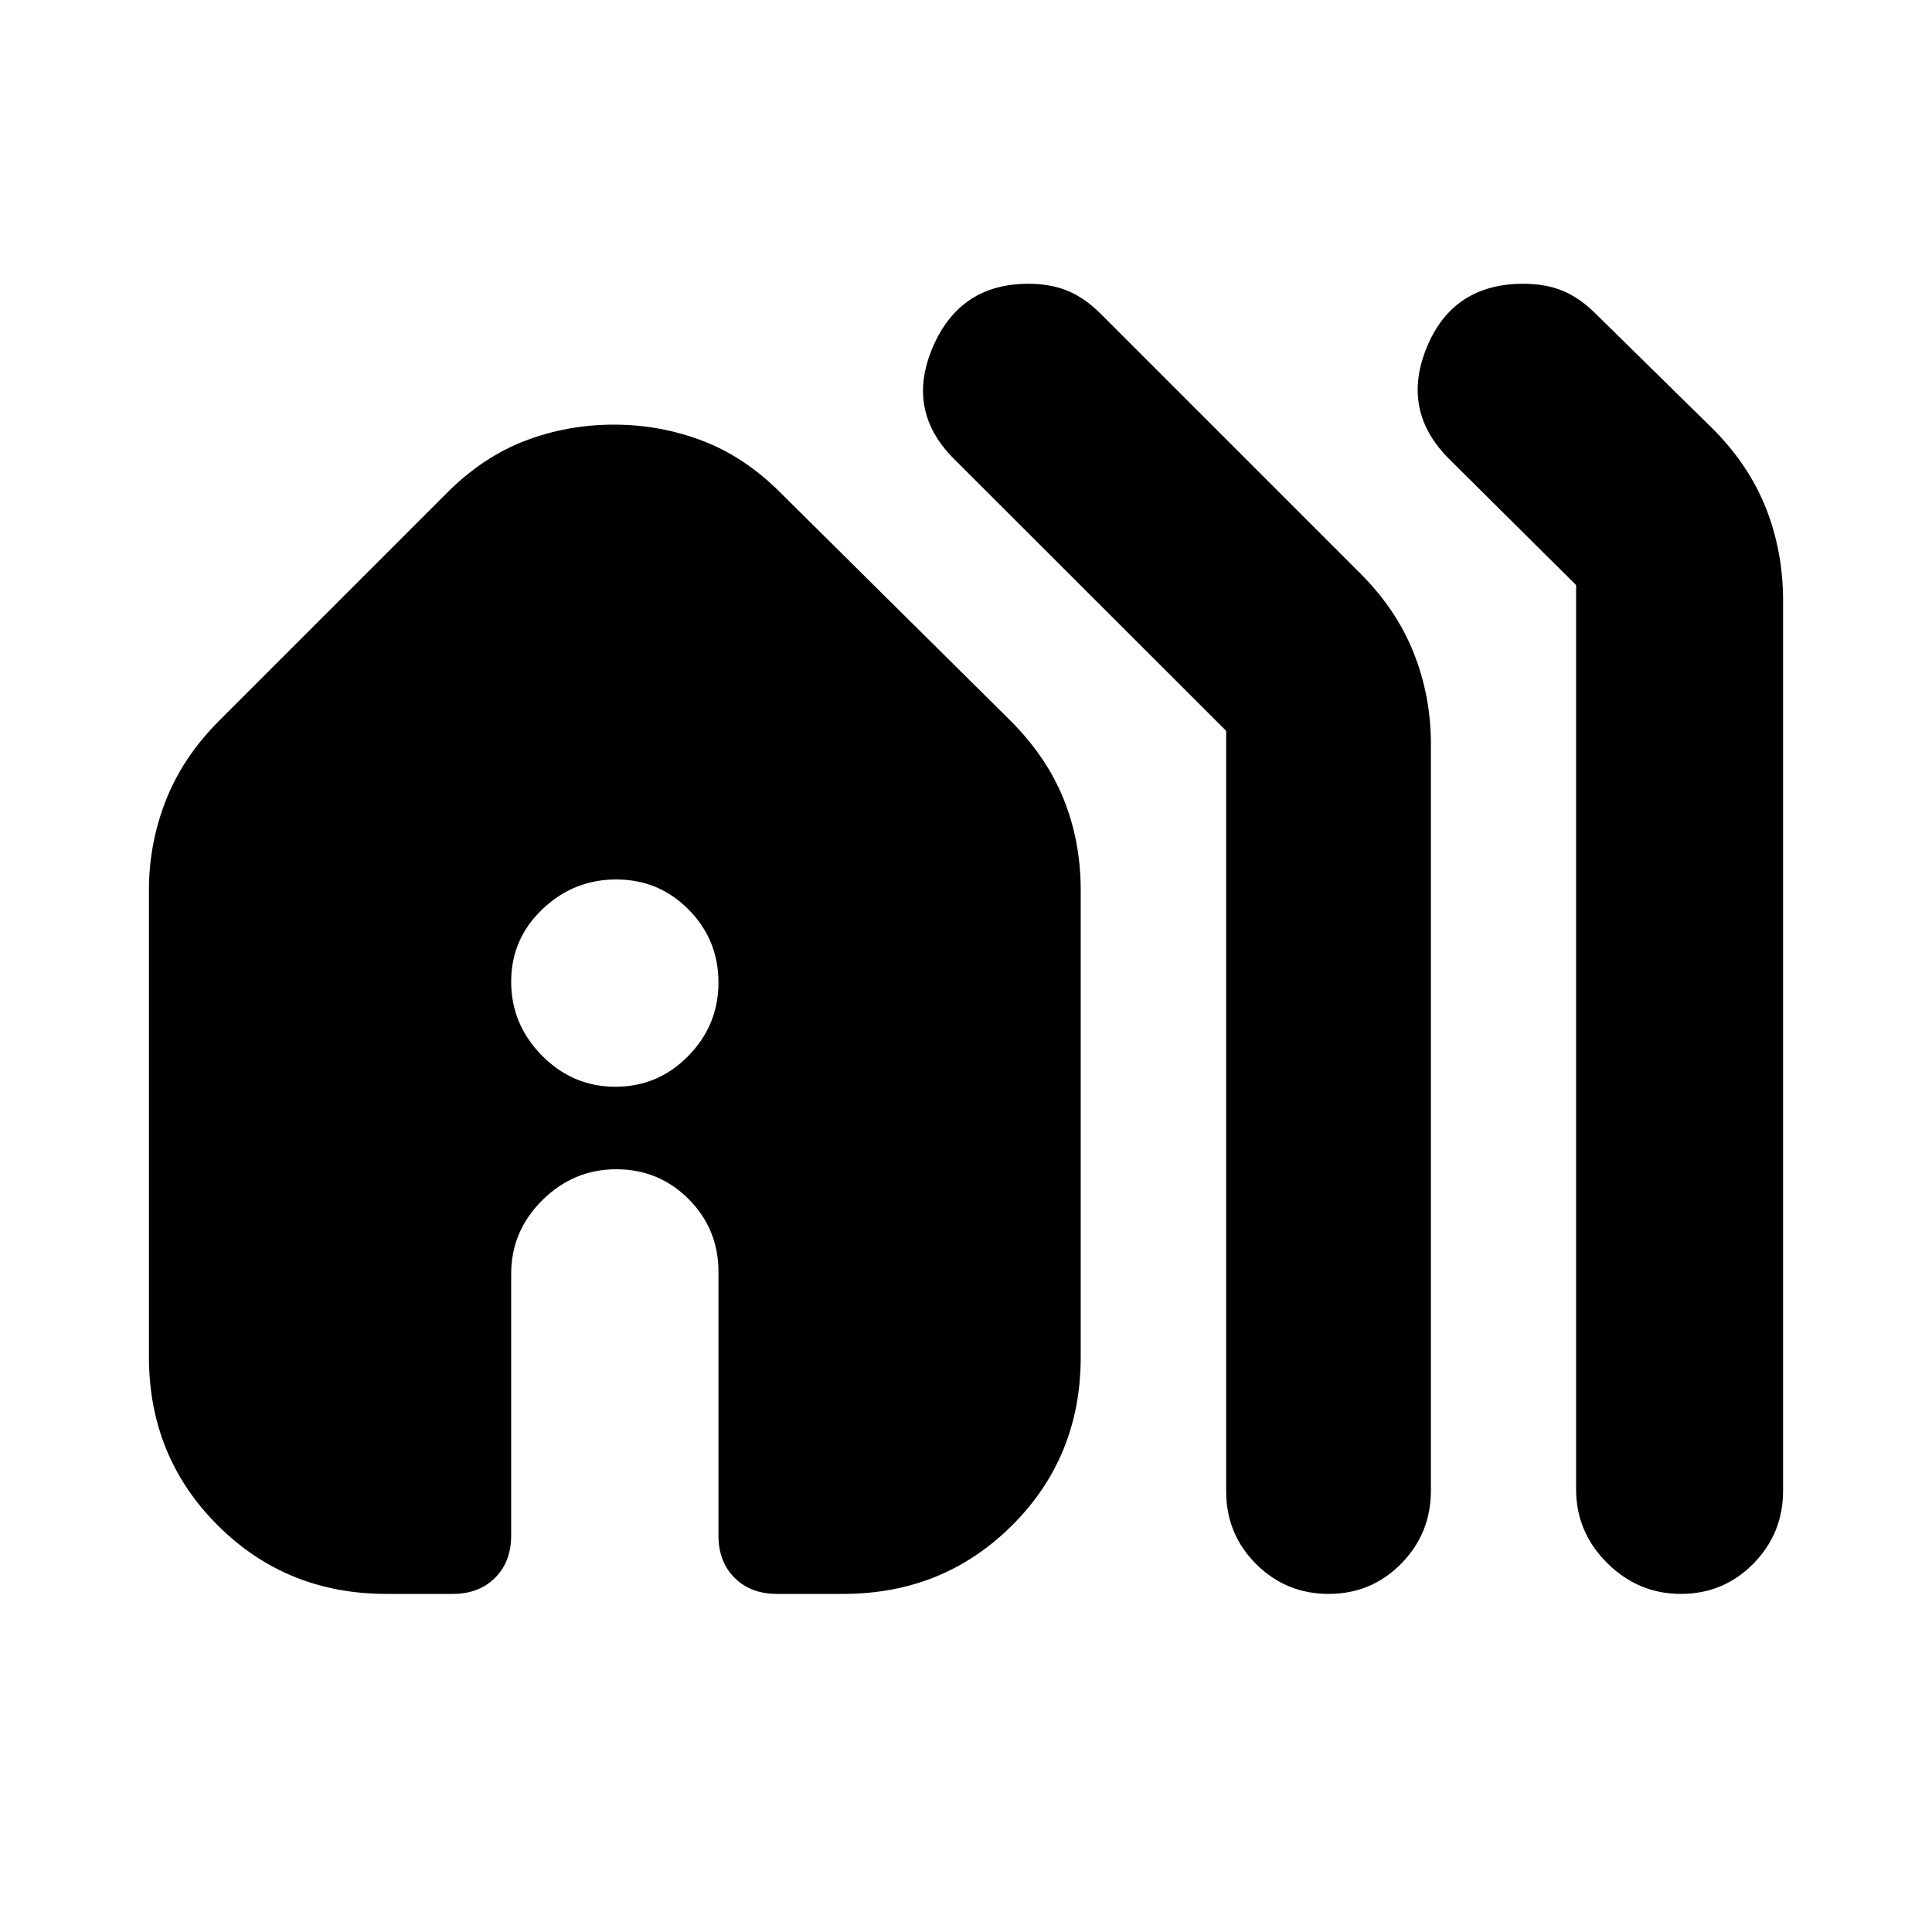 <svg xmlns="http://www.w3.org/2000/svg" height="20" viewBox="0 -960 960 960" width="20"><path d="M192-168q-49.7 0-83.85-34.107Q74-236.214 74-285.854v-231.775Q74-541 82.5-562.5 91-584 109-602l113.186-113.186Q240-733 261-741t44-8q23 0 44 8t38.814 25.814L502-602q18 18 26.5 39.03t8.5 45.408v231.907Q537-236 502.85-202T419-168h-33q-13 0-21-8t-8-21v-131q0-21.3-14.789-36.15-14.79-14.85-36-14.85Q285-379 269.5-363.65T254-327v130q0 13-8 21t-21 8h-33Zm417.272-51.014v-377.837L474-732q-24-24-10.5-55.5T511-819q11 0 19.5 3.5T547-804l129 129q18 18 26.5 39.534t8.5 44.917v371.268Q711-198 696.211-183q-14.79 15-36 15-21.211 0-36.075-14.854-14.864-14.854-14.864-36.16Zm173.884-1v-449.26L720-732q-24-24-11-55.5t48-31.5q11 0 19.5 3.5T793-804l58 57q18 18 26.5 39.525t8.5 45.897v442.307Q886-198 871.211-183q-14.79 15-36 15-21.211 0-36.633-15.354-15.422-15.354-15.422-36.66ZM305.789-420Q327-420 342-435.289q15-15.29 15-36.5Q357-493 342.211-508q-14.79-15-36-15Q285-523 269.5-508.211q-15.5 14.79-15.5 36Q254-451 269.289-435.5q15.29 15.5 36.5 15.5Z"/></svg>